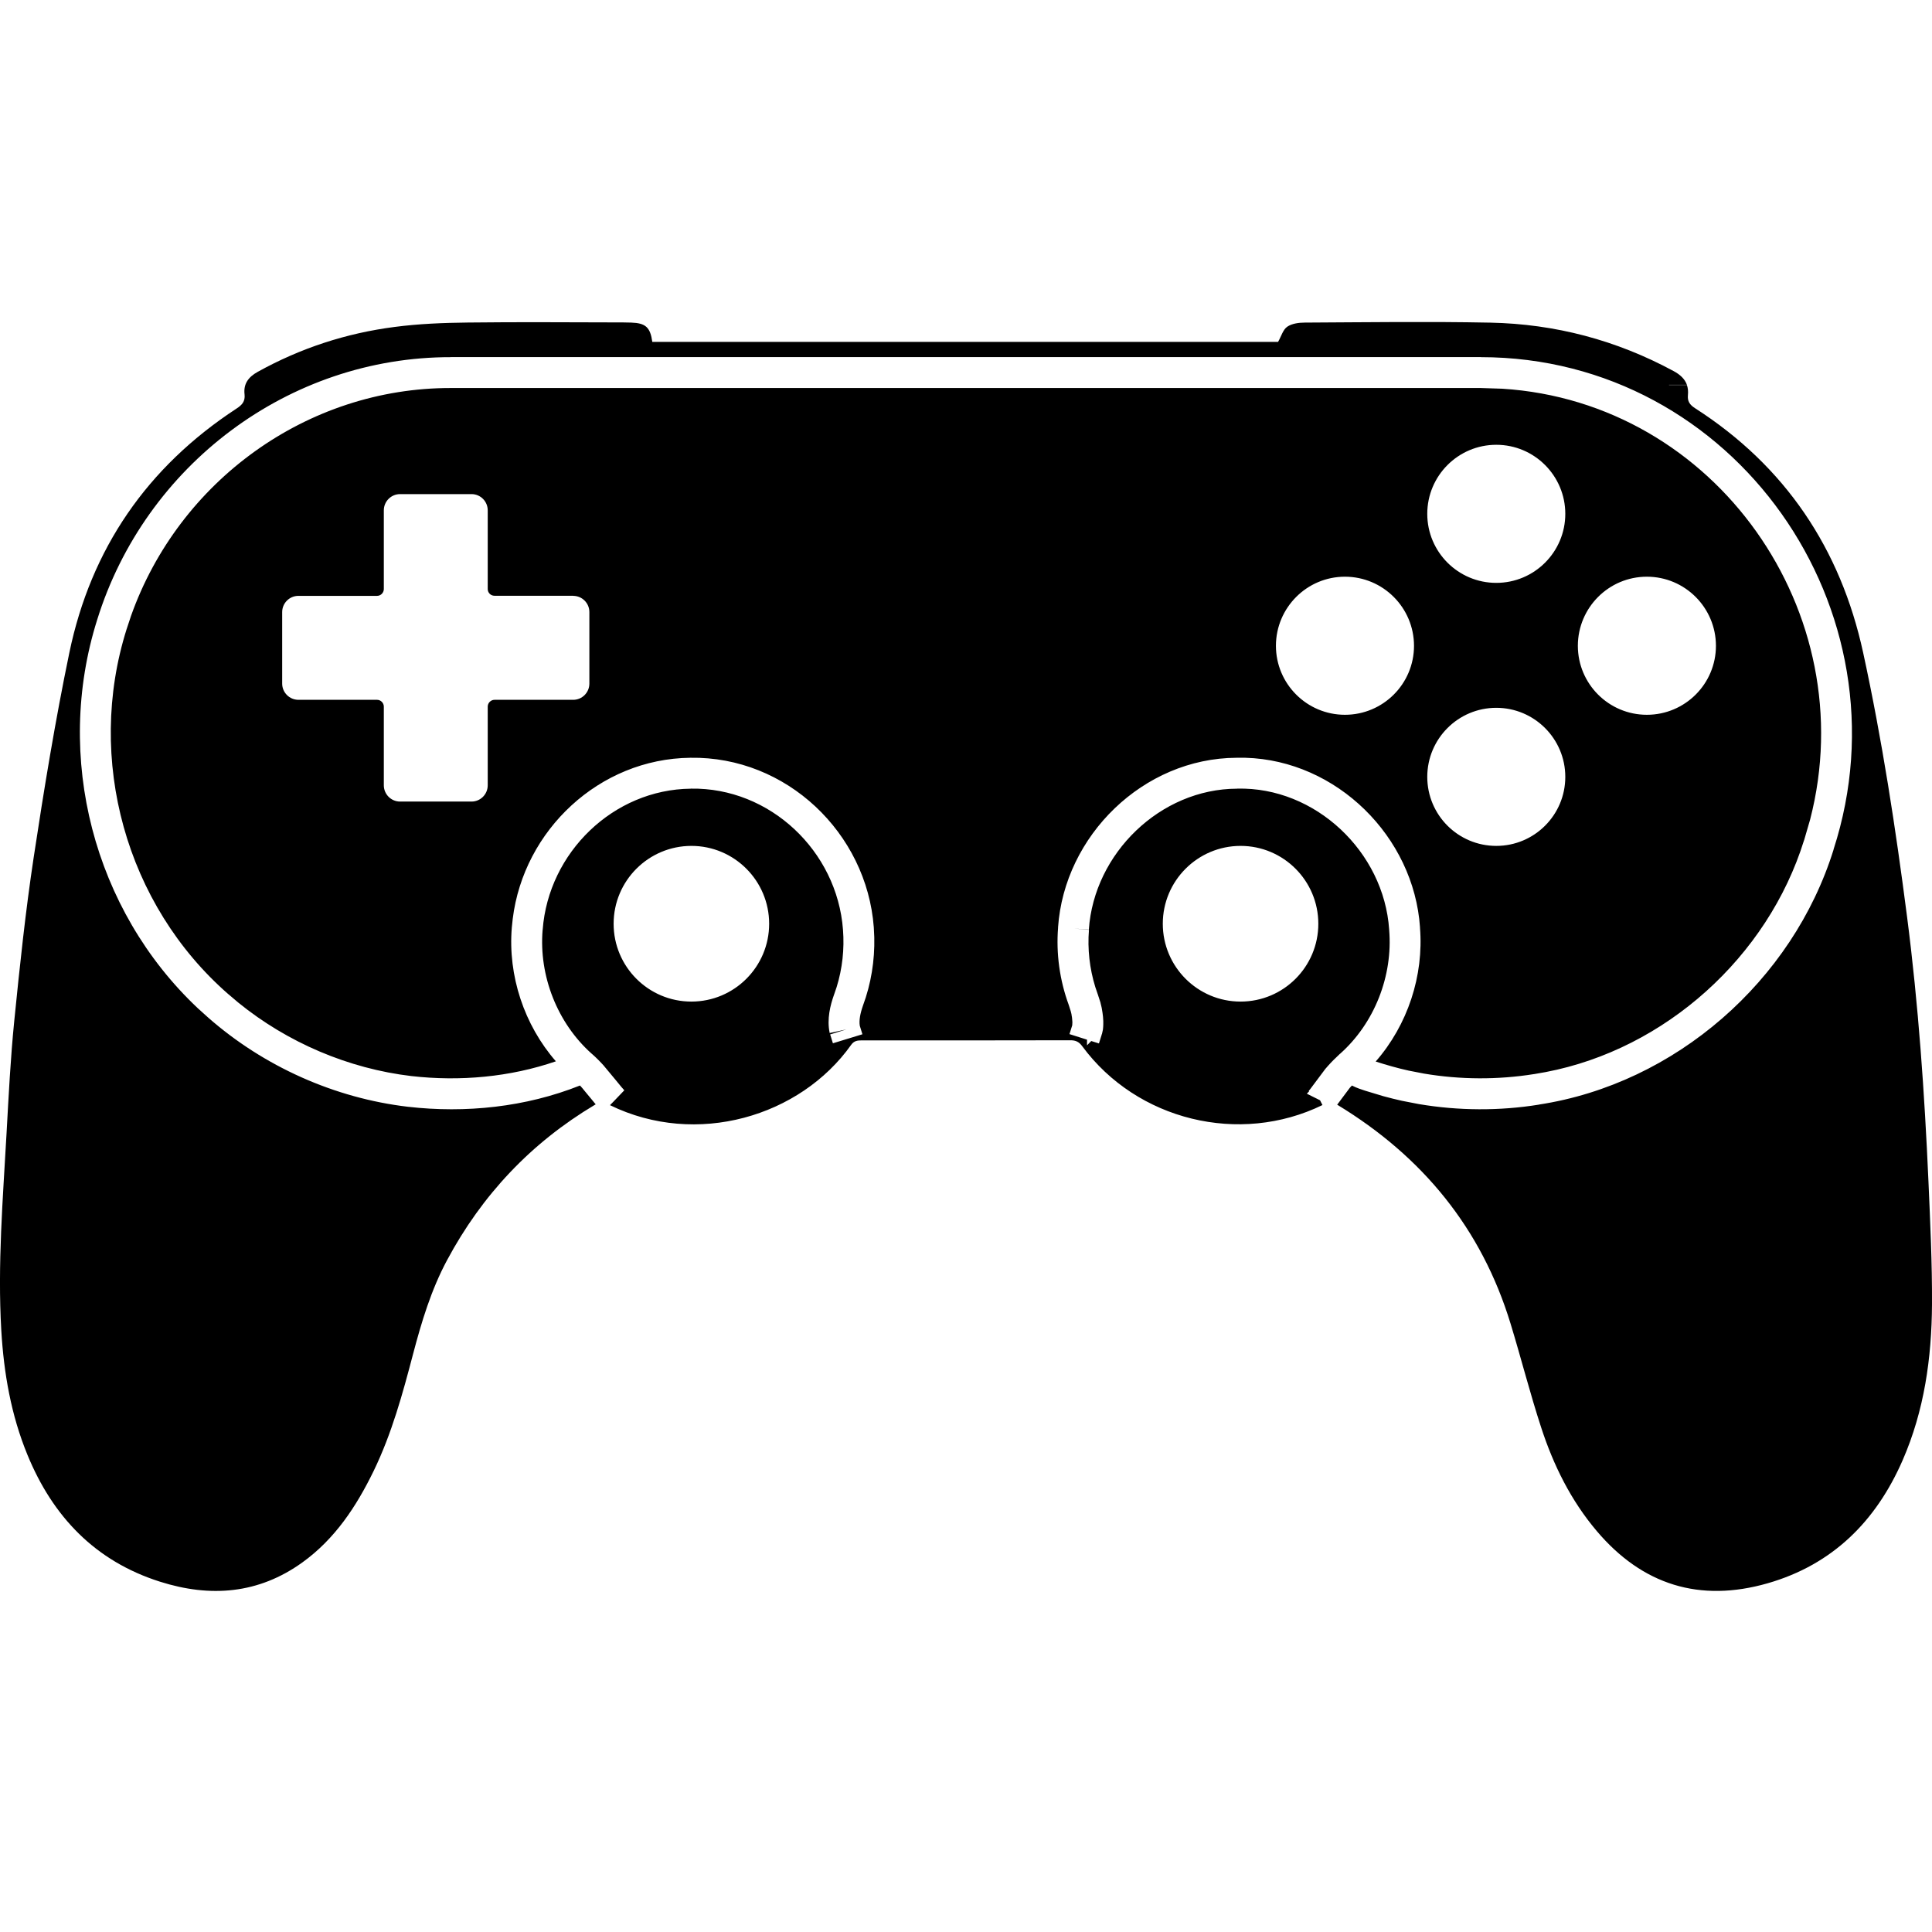 <?xml version="1.0"?>
<svg viewBox="0 0 36 36" fill="none" xmlns="http://www.w3.org/2000/svg">
  <g>
    <path fill="currentColor" d="M27.773 6.012C28.979 6.037 30.12 6.338 31.186 6.915C31.308 6.981 31.394 7.061 31.433 7.17H31.1V7.174H31.433C31.452 7.229 31.459 7.291 31.452 7.362C31.441 7.476 31.484 7.542 31.586 7.607C33.266 8.686 34.296 10.225 34.717 12.161C35.071 13.788 35.323 15.435 35.536 17.088C35.747 18.724 35.861 20.368 35.934 22.015C35.967 22.778 36.004 23.542 36 24.305C35.994 25.303 35.857 26.283 35.453 27.209C34.956 28.347 34.148 29.154 32.938 29.502C31.673 29.865 30.603 29.534 29.751 28.526C29.271 27.959 28.946 27.301 28.718 26.601C28.509 25.962 28.344 25.308 28.147 24.664C27.605 22.887 26.503 21.548 24.924 20.589C24.921 20.587 24.918 20.586 24.916 20.585L25.15 20.272L25.172 20.247L25.173 20.248L25.19 20.227C25.286 20.276 25.377 20.303 25.436 20.323L25.777 20.426C25.894 20.458 26.012 20.487 26.124 20.512L26.438 20.573C27.177 20.698 27.939 20.702 28.677 20.583L28.676 20.582C31.216 20.194 33.405 18.277 34.166 15.831L34.165 15.83C35.61 11.372 32.324 6.655 27.592 6.655V6.654H8.406V6.655C5.378 6.65 2.703 8.67 1.81 11.551C1.005 14.104 1.742 16.957 3.687 18.788L3.88 18.962C4.915 19.871 6.232 20.462 7.601 20.623H7.602C8.672 20.746 9.793 20.631 10.807 20.227C10.811 20.233 10.818 20.238 10.822 20.243L10.889 20.183L10.822 20.244L10.827 20.249L10.833 20.256C10.837 20.26 10.842 20.266 10.848 20.272C10.859 20.286 10.874 20.305 10.892 20.326C10.926 20.368 10.969 20.42 11.013 20.472C11.042 20.508 11.072 20.544 11.1 20.578C11.094 20.581 11.088 20.584 11.082 20.588C9.894 21.297 8.981 22.266 8.329 23.484C8.034 24.035 7.855 24.63 7.697 25.23C7.502 25.973 7.3 26.713 6.963 27.408C6.641 28.07 6.243 28.675 5.635 29.113C4.816 29.703 3.917 29.77 2.98 29.472C1.776 29.09 0.985 28.262 0.512 27.11C0.206 26.367 0.071 25.587 0.024 24.788C-0.047 23.562 0.054 22.341 0.122 21.119C0.161 20.419 0.196 19.718 0.266 19.02C0.368 18.003 0.475 16.985 0.628 15.974C0.821 14.699 1.03 13.425 1.292 12.163C1.695 10.223 2.744 8.702 4.406 7.614C4.511 7.546 4.571 7.479 4.557 7.349C4.534 7.152 4.628 7.026 4.8 6.93C5.598 6.487 6.452 6.208 7.354 6.092C7.805 6.033 8.262 6.015 8.717 6.01C9.682 5.998 10.648 6.007 11.613 6.008C11.662 6.008 11.712 6.009 11.761 6.011C12.031 6.02 12.117 6.098 12.155 6.372V6.371H23.815C23.875 6.265 23.907 6.142 23.986 6.088C24.073 6.028 24.203 6.011 24.314 6.011C25.467 6.005 26.621 5.989 27.773 6.012ZM27.588 7.23L27.99 7.243C31.97 7.491 34.726 11.417 33.729 15.271L33.617 15.656L33.615 15.659C32.94 17.83 31.03 19.55 28.804 19.976L28.588 20.014H28.585C27.91 20.122 27.211 20.119 26.535 20.005L26.247 19.949C26.05 19.906 25.829 19.843 25.634 19.78C26.228 19.101 26.533 18.183 26.459 17.283H26.46C26.346 15.59 24.908 14.168 23.207 14.12H23.041C21.304 14.128 19.832 15.57 19.715 17.283H19.716C19.677 17.771 19.746 18.266 19.914 18.724V18.725L19.928 18.767L19.929 18.771L19.942 18.812L19.952 18.843L19.965 18.896L19.972 18.944H19.973L19.977 18.979V18.981L19.98 19.014L19.982 19.043V19.06L19.981 19.073L19.98 19.096V19.103L19.928 19.269L20.202 19.356L20.255 19.373V19.476H20.257L20.334 19.398L20.477 19.443L20.529 19.278L20.53 19.269L20.532 19.27L20.534 19.264L20.537 19.249L20.538 19.247L20.551 19.187L20.553 19.17V19.167L20.555 19.147L20.557 19.119V19.103L20.558 19.092L20.558 19.07V19.043L20.558 19.024L20.554 18.963L20.553 18.947L20.545 18.881L20.543 18.867L20.531 18.794L20.526 18.768L20.507 18.69H20.508L20.504 18.677L20.492 18.639L20.489 18.631L20.476 18.59L20.463 18.551H20.464L20.459 18.538L20.409 18.391C20.303 18.048 20.262 17.684 20.291 17.326L20.014 17.302L20.289 17.322C20.386 15.897 21.623 14.7 23.049 14.696L23.055 14.695C24.507 14.66 25.787 15.869 25.885 17.321V17.327C25.957 18.184 25.611 19.066 24.97 19.636L25.16 19.85L24.969 19.635L24.961 19.643L24.904 19.698L24.852 19.748L24.844 19.756L24.795 19.806L24.791 19.811L24.748 19.858L24.745 19.861L24.713 19.898L24.696 19.917L24.411 20.298L24.397 20.314L24.386 20.33L24.393 20.336L24.354 20.376L24.352 20.38L24.597 20.502L24.602 20.512L24.642 20.591C23.099 21.344 21.186 20.878 20.166 19.495C20.106 19.413 20.044 19.383 19.944 19.384C18.648 19.387 17.352 19.387 16.057 19.386C15.977 19.386 15.914 19.394 15.861 19.468C14.912 20.807 12.977 21.381 11.366 20.593L11.434 20.524L11.633 20.316C11.629 20.311 11.611 20.292 11.577 20.252C11.543 20.211 11.501 20.159 11.458 20.107C11.382 20.014 11.29 19.903 11.254 19.862H11.255C11.188 19.787 11.104 19.702 11.027 19.635H11.026C10.386 19.065 10.039 18.183 10.111 17.327L10.112 17.324C10.22 15.883 11.431 14.71 12.872 14.696L12.874 14.695C14.345 14.671 15.598 15.855 15.708 17.324V17.325C15.736 17.684 15.696 18.049 15.59 18.391L15.54 18.538L15.538 18.543C15.474 18.726 15.404 18.985 15.46 19.249L15.742 19.188L15.77 19.182L15.744 19.19L15.469 19.275L15.52 19.44L16.07 19.272L16.021 19.114C16.005 19.015 16.027 18.89 16.08 18.738C16.231 18.332 16.301 17.897 16.291 17.465L16.282 17.28C16.15 15.519 14.653 14.091 12.866 14.12H12.864C11.168 14.138 9.758 15.467 9.554 17.12L9.537 17.281C9.462 18.18 9.767 19.098 10.358 19.776C9.505 20.07 8.571 20.154 7.667 20.051H7.666C6.493 19.912 5.358 19.428 4.439 18.681L4.259 18.528H4.258C2.344 16.86 1.596 14.145 2.359 11.724L2.36 11.722L2.441 11.477C3.333 8.963 5.722 7.225 8.406 7.23H27.588ZM12.883 15.762C12.083 15.763 11.434 16.412 11.434 17.213C11.434 18.013 12.082 18.663 12.883 18.663C13.683 18.663 14.332 18.014 14.332 17.213C14.332 16.412 13.683 15.762 12.883 15.762ZM23.116 15.762C22.316 15.763 21.667 16.412 21.667 17.213C21.667 18.013 22.316 18.663 23.116 18.663C23.917 18.663 24.565 18.014 24.565 17.213C24.565 16.412 23.916 15.762 23.116 15.762ZM27.881 13.189C27.171 13.189 26.595 13.766 26.595 14.476C26.595 15.187 27.171 15.762 27.881 15.762C28.591 15.762 29.167 15.187 29.167 14.476C29.167 13.766 28.591 13.189 27.881 13.189ZM7.454 9.207C7.288 9.207 7.152 9.343 7.152 9.509V10.976C7.152 11.045 7.095 11.103 7.026 11.103H5.56C5.393 11.103 5.258 11.239 5.258 11.405V12.738C5.258 12.904 5.394 13.04 5.56 13.04H7.026C7.095 13.04 7.152 13.098 7.152 13.167V14.635C7.153 14.8 7.288 14.936 7.454 14.936H8.787C8.953 14.936 9.087 14.8 9.088 14.635V13.167C9.088 13.098 9.146 13.04 9.215 13.04H10.682C10.847 13.04 10.982 12.904 10.982 12.738V11.405C10.982 11.24 10.849 11.105 10.684 11.103L10.68 11.101H9.213C9.144 11.101 9.088 11.045 9.088 10.976V9.509C9.088 9.343 8.953 9.207 8.787 9.207H7.454ZM25.061 10.746C24.352 10.746 23.776 11.323 23.775 12.033C23.775 12.743 24.352 13.319 25.061 13.319C25.772 13.319 26.348 12.743 26.348 12.033C26.347 11.323 25.771 10.746 25.061 10.746ZM30.687 10.746C29.977 10.746 29.402 11.323 29.401 12.033C29.401 12.743 29.977 13.319 30.687 13.319C31.398 13.319 31.974 12.743 31.974 12.033C31.973 11.323 31.397 10.746 30.687 10.746ZM27.881 8.288C27.171 8.288 26.595 8.865 26.595 9.575C26.595 10.285 27.171 10.861 27.881 10.861C28.591 10.861 29.167 10.285 29.167 9.575C29.167 8.865 28.591 8.288 27.881 8.288Z"/>
  </g>
  <defs>
    <clipPath>
      <rect fill="currentColor" width="36" height="36"/>
    </clipPath>
  </defs>
</svg>
